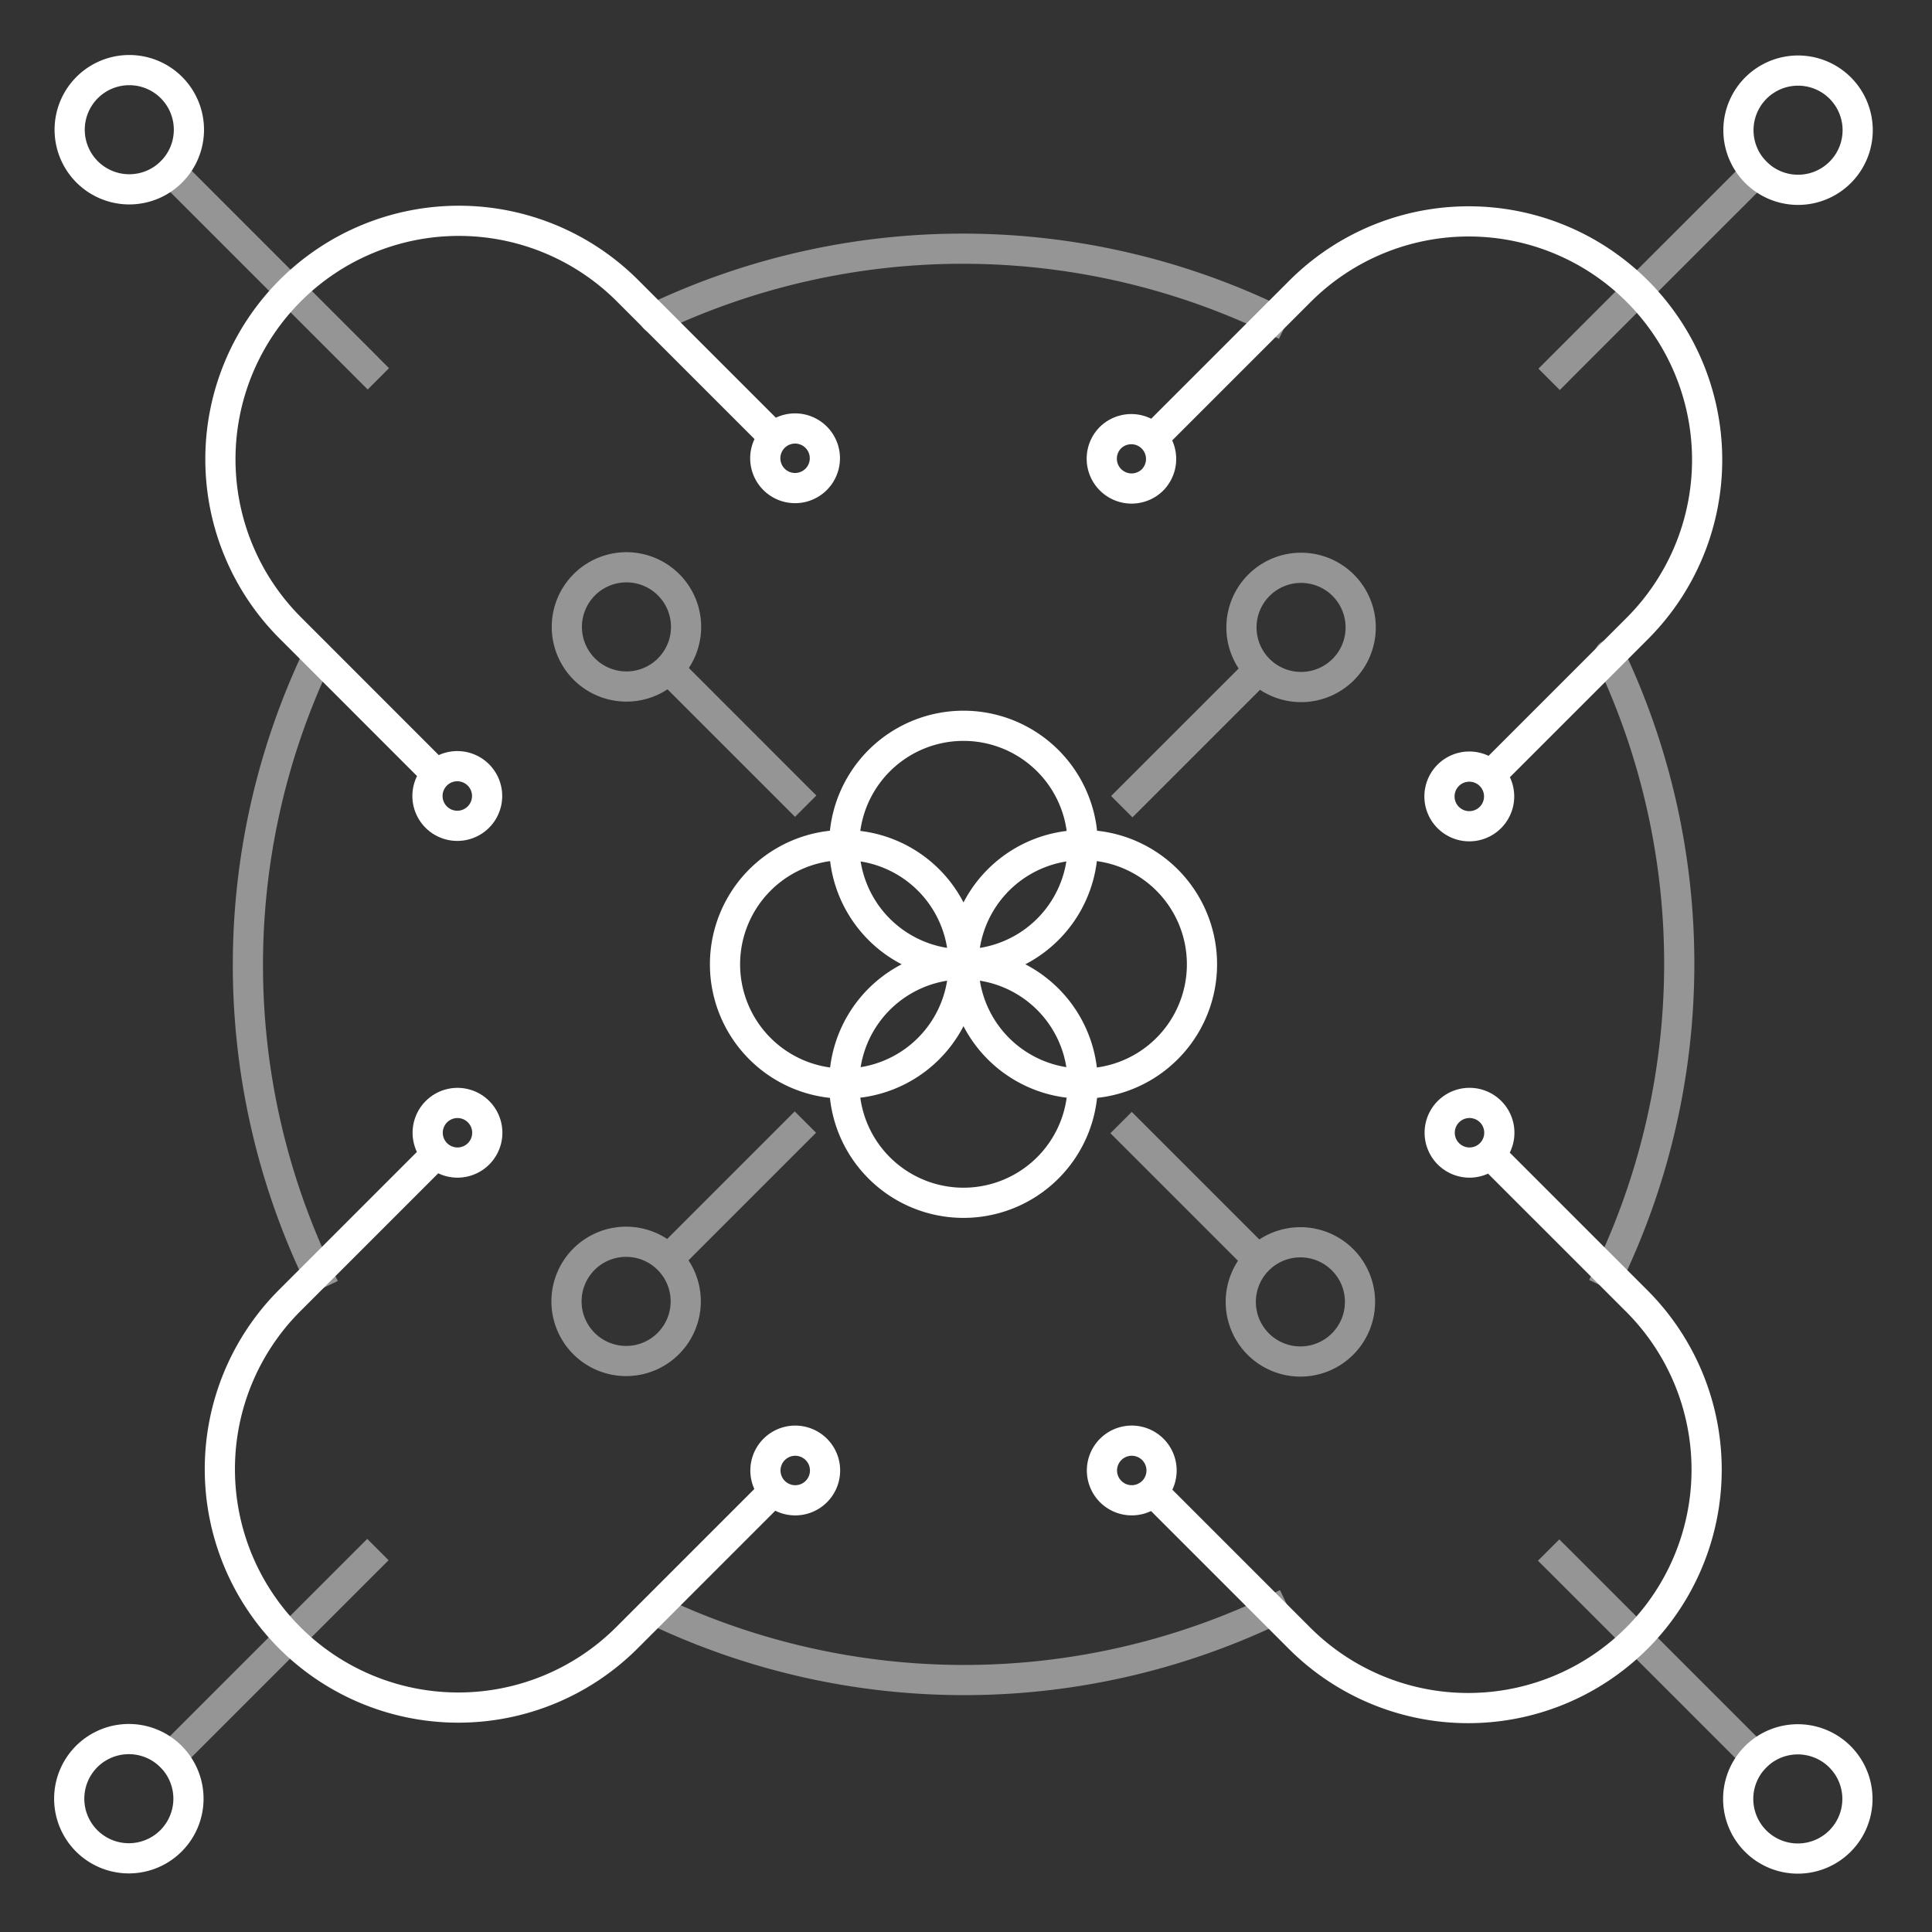 <svg xmlns:xlink="http://www.w3.org/1999/xlink" xmlns="http://www.w3.org/2000/svg" fill="none" viewBox="0 0 64 64" class="css-1dwgdjl" width="64"  height="64" ><rect x="0" y="0" width="64" height="64" fill="#333333" stroke="none"/><path fill-opacity="0.48" d="m41.327 42.083.353.353.708-.707-.354-.353zm-3.482-4.896-.354-.354-.707.707.354.354zm4.072-26.18.451.216.432-.902-.451-.216zm-20.47-.907a.5.5 0 0 0 .43.902zM6.032 5.342l-.353-.354-.707.707.353.354zm5.794 7.208.354.353.707-.707-.354-.353zM5.311 57.833l-.354.353.707.707.354-.353zm7.208-5.794.353-.354-.707-.707-.353.353zm45.283 6.516.353.354.707-.707-.353-.354zm-5.794-7.208-.354-.353-.707.707.354.353zm6.517-45.282.353-.354-.707-.707-.353.354zm-7.209 5.794-.353.354.707.707.353-.354zM37.16 26.016l-.353.353.707.707.353-.353zm-26.18-4.073a.5.5 0 0 0-.902-.432zm-.908 20.47.216.452.902-.43-.215-.452zm15.911-15.707.354.353.707-.707L26.69 26zm-4.072 26.18a.5.5 0 0 0-.432.901zm20.47.907.452-.215-.431-.903-.451.216zM26.68 37.877l.353-.353-.707-.707-.353.353zm26.179 4.072-.216.451.902.432.216-.45zm.908-20.47a.5.5 0 0 0-.903.43zM42.034 41.375l-4.19-4.19-.706.708 4.189 4.189zm.315-31.27a24.29 24.29 0 0 0-20.903-.006l.431.902a23.29 23.29 0 0 1 20.04.005zM5.326 6.048l6.501 6.501.707-.707-6.5-6.501zm.692 52.49 6.5-6.5-.706-.708-6.501 6.502zm52.491-.69-6.501-6.502-.707.707 6.5 6.501zm-.691-52.491-6.502 6.501.707.707 6.502-6.501zM41.35 21.827l-4.19 4.189.707.707 4.19-4.19zm-31.272-.316a24.29 24.29 0 0 0-.005 20.903l.902-.431a23.29 23.29 0 0 1 .005-20.04zm11.716 1.006 4.19 4.189.706-.707-4.189-4.19zm-.315 31.27a24.29 24.29 0 0 0 20.903.006l-.431-.902a23.29 23.29 0 0 1-20.04-.006zm1.012-11.72 4.189-4.19-.707-.707-4.19 4.19zm31.27.314a24.29 24.29 0 0 0 .006-20.903l-.903.431a23.29 23.29 0 0 1-.005 20.04zm-9.619-20.554a1.475 1.475 0 0 1-2.085 0l-.707.707a2.475 2.475 0 0 0 3.5 0zm-2.085 0a1.474 1.474 0 0 1 0-2.086l-.707-.707a2.474 2.474 0 0 0 0 3.5zm0-2.086a1.475 1.475 0 0 1 2.085 0l.708-.707a2.475 2.475 0 0 0-3.5 0zm2.085 0c.576.576.576 1.51 0 2.086l.708.707a2.475 2.475 0 0 0 0-3.5zM21.795 21.81a1.475 1.475 0 0 1-2.086 0l-.707.707a2.475 2.475 0 0 0 3.5 0zm-2.086 0a1.475 1.475 0 0 1 0-2.086l-.707-.707a2.475 2.475 0 0 0 0 3.5zm0-2.086a1.475 1.475 0 0 1 2.086 0l.707-.707a2.475 2.475 0 0 0-3.5 0zm2.086 0c.576.576.576 1.51 0 2.085l.707.708a2.474 2.474 0 0 0 0-3.5zm-.01 24.429a1.475 1.475 0 0 1-2.087 0l-.707.707a2.475 2.475 0 0 0 3.5 0zm-2.087 0a1.475 1.475 0 0 1 0-2.086l-.707-.707a2.475 2.475 0 0 0 0 3.5zm0-2.086a1.475 1.475 0 0 1 2.086 0l.707-.707a2.475 2.475 0 0 0-3.5 0zm2.086 0c.576.576.576 1.51 0 2.086l.707.707a2.475 2.475 0 0 0 0-3.5zM44.12 44.17a1.475 1.475 0 0 1-2.086 0l-.707.707a2.475 2.475 0 0 0 3.5 0zm-2.086 0a1.475 1.475 0 0 1 0-2.086l-.707-.707a2.475 2.475 0 0 0 0 3.5zm0-2.086a1.475 1.475 0 0 1 2.086 0l.707-.707a2.475 2.475 0 0 0-3.5 0zm2.086 0c.576.576.576 1.51 0 2.086l.707.707a2.475 2.475 0 0 0 0-3.5z" style="" fill="#FFFFFF"></path><path stroke-linecap="square" stroke-linejoin="round" d="m49.384 25.672 4.854-4.854a7.9 7.9 0 0 0 0-11.171 7.9 7.9 0 0 0-11.171 0L38.213 14.5m-12.574-.018-4.854-4.854a7.9 7.9 0 0 0-11.171 0 7.9 7.9 0 0 0 0 11.17l4.853 4.855M25.64 14.483a.987.987 0 1 0 1.396 1.396.987.987 0 0 0-1.396-1.396ZM14.45 38.227l-4.854 4.854a7.9 7.9 0 0 0 0 11.171 7.9 7.9 0 0 0 11.172 0l4.854-4.854m12.574.017 4.854 4.854a7.9 7.9 0 0 0 11.171 0 7.9 7.9 0 0 0 0-11.171l-4.854-4.854m-21.4-2.35a3.95 3.95 0 1 1 0-7.9 3.95 3.95 0 0 1 0 7.9Zm3.95 3.95a3.95 3.95 0 1 1 0-7.9 3.95 3.95 0 0 1 0 7.9Zm3.95-3.95a3.95 3.95 0 1 1 0-7.9 3.95 3.95 0 0 1 0 7.9Zm-3.95-3.951a3.95 3.95 0 1 1 0-7.9 3.95 3.95 0 0 1 0 7.9ZM6.258 4.297a1.975 1.975 0 1 1-3.95 0 1.975 1.975 0 0 1 3.95 0Zm-.015 55.287a1.975 1.975 0 1 1-3.95 0 1.975 1.975 0 0 1 3.95 0Zm55.287.008a1.975 1.975 0 1 1-3.95 0 1.975 1.975 0 0 1 3.95 0Zm.008-55.279a1.975 1.975 0 1 1-3.95 0 1.975 1.975 0 0 1 3.95 0ZM38.197 15.88a.988.988 0 1 1-1.397-1.397.988.988 0 0 1 1.396 1.397Zm11.187 11.188a.988.988 0 1 1-1.397-1.397.988.988 0 0 1 1.397 1.397Zm-33.537-.001a.987.987 0 1 1-1.397-1.397.987.987 0 0 1 1.397 1.397ZM27.042 49.41a.987.987 0 1 1-1.397-1.396.987.987 0 0 1 1.397 1.396ZM15.853 38.222a.987.987 0 1 1-1.396-1.396.987.987 0 0 1 1.396 1.396Zm33.525 0a.987.987 0 1 1-1.397-1.397.987.987 0 0 1 1.397 1.397ZM38.189 49.41a.987.987 0 1 1-1.396-1.397.987.987 0 0 1 1.396 1.397Z" style="" stroke="#FFFFFF" fill="none"></path><defs><radialGradient id="icon-objective-4_svg__a" cx="0" cy="0" r="1" gradientTransform="rotate(-90 46.648 14.919)scale(59.245)" gradientUnits="userSpaceOnUse"><stop stop-color="#C417E0"></stop><stop offset="1" stop-color="#A218F6"></stop></radialGradient></defs></svg>